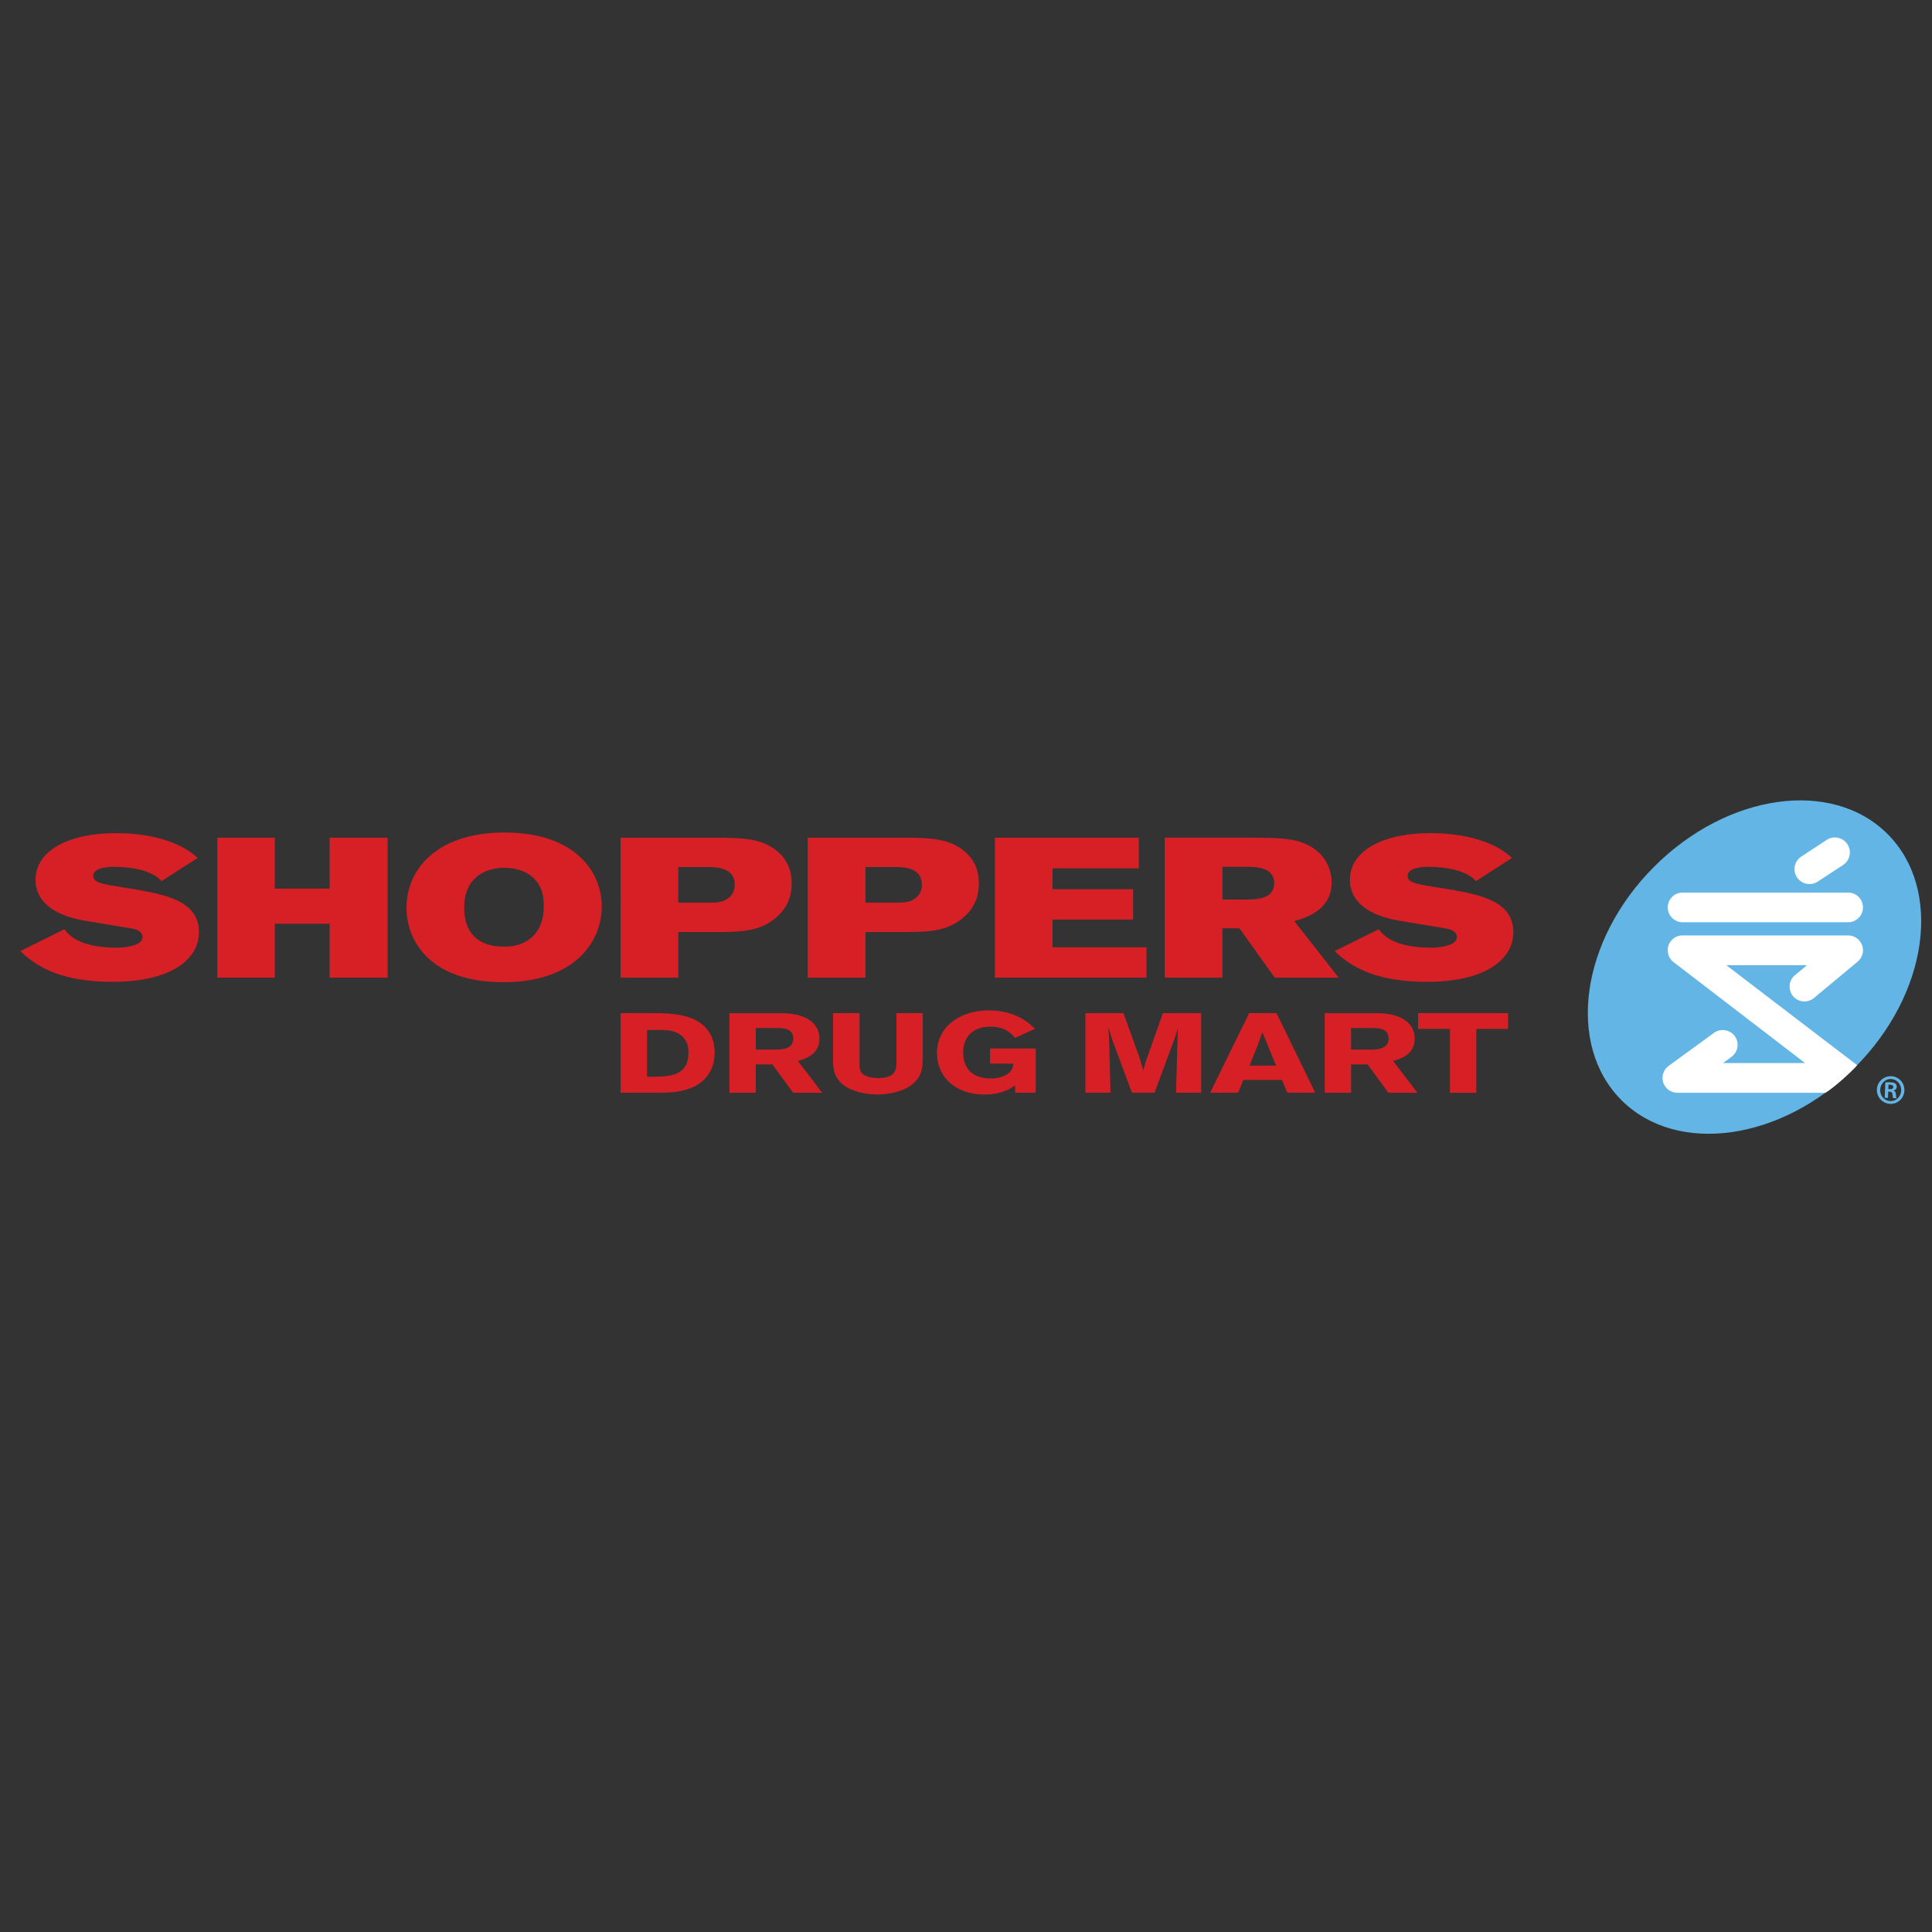 <?xml version="1.0" encoding="utf-8"?>
<svg version="1.0" id="Layer_1" xmlns="http://www.w3.org/2000/svg" width="24px" height="24px" viewBox="0 0 24 24" overflow="visible" enable-background="new 0 0 242.855 54.008">
  <rect x="0" y="0" width="24" height="24" fill="#333333" stroke="none"/>
  <g style="" transform="matrix(0.101, 0, 0, 0.101, -0.205, 9.286)">
    <path fill="#63B5E6" d="M234.647,40.428c0.935,0.038,1.649,0.829,1.61,1.763c-0.039,0.95-0.814,1.672-1.756,1.635   c-0.934-0.039-1.664-0.823-1.626-1.772c0.039-0.934,0.831-1.664,1.765-1.626 M234.619,40.766c-0.708-0.029-1.306,0.559-1.336,1.312   c-0.031,0.761,0.516,1.379,1.232,1.408c0.715,0.036,1.319-0.543,1.351-1.303c0.03-0.754-0.524-1.388-1.239-1.416L234.619,40.766z    M234.236,43.097l-0.398-0.017l0.077-1.884c0.151-0.016,0.317-0.039,0.604-0.026c0.325,0.013,0.519,0.073,0.643,0.176   c0.102,0.087,0.157,0.218,0.148,0.414c-0.009,0.226-0.174,0.378-0.379,0.422l-0.001,0.015c0.164,0.037,0.264,0.192,0.283,0.473   c0.026,0.295,0.059,0.41,0.087,0.471l-0.415-0.017c-0.043-0.069-0.066-0.236-0.094-0.494c-0.021-0.205-0.139-0.292-0.342-0.3   l-0.181-0.009L234.236,43.097z M234.282,42.012l0.188,0.008c0.233,0.009,0.417-0.058,0.425-0.254   c0.008-0.158-0.102-0.283-0.372-0.294c-0.098-0.005-0.166-0.008-0.219-0.002L234.282,42.012z"/>
    <path fill="#63B5E6" d="M230.167,39.354c-9.037,9.035-21.89,10.837-28.709,4.017c-6.818-6.816-5.02-19.675,4.019-28.713   c9.037-9.04,21.896-10.838,28.71-4.02C241.007,17.456,239.208,30.314,230.167,39.354"/>
    <path fill="#FFFFFF" d="M226.535,42.465h-18.202c-0.791,0-1.491-0.508-1.736-1.262c-0.241-0.751,0.021-1.574,0.658-2.043   l5.589-4.069c1.162-0.846,2.899-0.056,2.899,1.475c0,0.566-0.258,1.119-0.748,1.479c0,0-0.73,0.532-1.056,0.767   c3.766,0,6.44,0,10.109,0c-5.347-4.101-16.183-12.421-16.183-12.421c-0.405-0.315-0.715-0.788-0.715-1.517   c0-0.938,0.851-1.758,1.745-1.758h20.479c0.981,0,1.791,0.836,1.791,1.823c0,0.656-0.339,1.13-0.671,1.407l-5.362,4.463   c-0.776,0.647-1.925,0.54-2.574-0.237c-0.284-0.337-0.421-0.753-0.421-1.162c0-0.526,0.225-1.045,0.657-1.407   c0,0,0.892-0.742,1.484-1.234c-3.707,0-6.063,0-9.926,0c4.842,3.716,14.368,10.974,16.095,12.301   C229.824,39.827,227.47,41.95,226.535,42.465 M208.977,17.839h20.362c1.009,0,1.826,0.816,1.826,1.829   c0,1.007-0.817,1.821-1.826,1.821h-20.362c-1.009,0-1.826-0.814-1.826-1.821C207.151,18.655,207.968,17.839,208.977,17.839z"/>
    <path fill="#FFFFFF" d="M223.576,13.413l3.12-2.049c0.851-0.557,1.995-0.321,2.552,0.533c0.559,0.847,0.322,1.99-0.53,2.55   l-3.122,2.044c-0.85,0.561-1.992,0.322-2.551-0.528C222.482,15.112,222.721,13.971,223.576,13.413"/>
    <path fill="#D62025" d="M78.359,32.669h4.117c1.573,0.012,3.956,0.039,5.602,1.151c1.337,0.913,1.85,2.287,1.85,3.657   c0,0.843-0.167,1.472-0.329,1.885c-1.192,3.024-4.798,3.076-6.151,3.093h-5.088 M81.616,34.733v5.754h0.993   c1.717-0.028,4.097-0.099,4.097-2.912c0-0.68-0.091-1.358-0.678-1.97c-0.882-0.888-2.125-0.872-3.112-0.872H81.616z"/>
    <path fill="#D62025" d="M91.75,32.674h6.371c3.374,0,4.7,1.47,4.7,3.126c0,1.969-1.774,2.503-2.651,2.753l2.982,3.908h-3.57   l-2.562-3.489h-2.032v3.489H91.75 M94.988,34.502v2.65h2.671c0.459-0.017,1.942-0.041,1.942-1.345c0-1.249-1.19-1.289-1.866-1.306   H94.988z"/>
    <path fill="#D62025" d="M164.962,32.674h6.372c3.373,0,4.702,1.47,4.702,3.126c0,1.969-1.773,2.503-2.654,2.753l2.982,3.908h-3.569   l-2.562-3.489h-2.032v3.489h-3.239 M168.202,34.502v2.65h2.675c0.454-0.017,1.94-0.041,1.94-1.345c0-1.249-1.192-1.289-1.867-1.306   H168.202z"/>
    <path fill="#D62025" d="M115.525,32.669v5.462c-0.019,0.943-0.038,1.886-0.753,2.773c-1.39,1.689-4.265,1.774-4.813,1.774   c-0.971,0-2.124-0.181-3.002-0.53c-2.486-0.97-2.486-2.688-2.472-4.018v-5.462h3.26v6.099c0,0.501,0.017,0.915,0.237,1.222   c0.403,0.51,1.281,0.662,2.088,0.662c2.194,0,2.194-1.136,2.214-1.899v-6.083"/>
    <path fill="#D62025" d="M126.89,41.541c-0.527,0.375-1.624,1.138-3.799,1.138c-3.604,0-5.82-2.22-5.82-5.104   c0-3.144,2.693-5.243,6.368-5.243c3.418,0,5.08,1.67,5.685,2.265l-2.448,1.122c-0.461-0.526-1.21-1.388-2.999-1.388   c-2.452,0-3.386,1.539-3.386,3.176c0,1.111,0.402,2.01,1.028,2.496c0.494,0.402,1.37,0.706,2.357,0.706   c0.58,0,1.239-0.108,1.772-0.374c0.842-0.414,0.95-0.943,1.039-1.458h-2.886v-1.854h5.617v5.434h-2.529"/>
    <path fill="#D62025" d="M149.765,32.669v9.786h-3.094l0.201-6.974l0.034-0.984l-0.106,0.346c-0.168,0.556-0.185,0.626-0.333,1.041   l-2.435,6.571h-2.779l-2.342-6.294l-0.566-1.745c0.055,0.776,0.055,0.94,0.107,1.869l0.164,6.17h-3.09v-9.786h4.685l1.977,5.487   l0.458,1.568c0.18-0.681,0.201-0.748,0.344-1.209l2.071-5.847"/>
    <path fill="#D62025" d="M159.034,32.67l4.761,9.785h-3.442l-0.644-1.565h-4.756l-0.642,1.565h-3.438l4.795-9.785 M157.292,34.995   c-0.163,0.501-0.347,1.014-0.53,1.513c-0.272,0.733-0.767,1.884-1.06,2.618h3.278L157.292,34.995z"/>
    <polyline fill="#D62025" points="176.449,32.669 187.516,32.669 187.516,34.61 183.608,34.61 183.608,42.469 180.365,42.469 180.365,34.61 176.449,34.61"/>
    <polyline fill="#D62025" points="28.762,11.09 35.828,11.09 35.828,17.355 42.578,17.355 42.578,11.09 49.71,11.09 49.71,28.302 42.578,28.302 42.578,21.673 35.828,21.673 35.828,28.302 28.762,28.302"/>
    <path fill="#D62025" d="M76.046,19.528c0,4.361-3.327,9.335-12.104,9.335c-9.161,0-11.917-5.217-11.917-9.143   c0-4.925,3.96-9.267,12.04-9.267C72.911,10.454,76.046,15.431,76.046,19.528 M59.122,19.695c0,2.999,1.584,4.801,4.943,4.801   c2.854,0,4.849-1.729,4.849-4.968c0-0.832-0.09-1.588-0.408-2.271c-1.08-2.391-3.803-2.461-4.44-2.461   C61.532,14.796,59.122,16.138,59.122,19.695z"/>
    <path fill="#D62025" d="M78.356,11.09h12.801c2.441,0.07,4.566,0.145,6.371,1.581c1.648,1.344,1.871,2.927,1.871,4.025   c0,1.437-0.38,2.999-2.126,4.39c-1.868,1.485-3.931,1.562-6.369,1.607h-5.452v5.608h-7.096 M85.452,14.696v4.389h4.061   c0.381-0.025,0.789-0.025,1.171-0.121c1.077-0.268,1.71-1.048,1.71-2.095c0-2.022-2.058-2.123-2.947-2.173H85.452z"/>
    <path fill="#D62025" d="M101.376,11.09h12.803c2.443,0.07,4.566,0.145,6.369,1.581c1.652,1.344,1.873,2.927,1.873,4.025   c0,1.437-0.377,2.999-2.123,4.39c-1.869,1.485-3.931,1.562-6.37,1.607h-5.452v5.608h-7.1 M108.476,14.696v4.389h4.056   c0.38-0.025,0.793-0.025,1.175-0.121c1.078-0.268,1.711-1.048,1.711-2.095c0-2.022-2.061-2.123-2.948-2.173H108.476z"/>
    <polyline fill="#D62025" points="124.391,11.09 142.094,11.09 142.094,14.866 131.487,14.866 131.487,17.429 141.395,17.429 141.395,21.159 131.487,21.159 131.487,24.571 143.045,24.571 143.045,28.302 124.391,28.302"/>
    <path fill="#D62025" d="M145.283,11.089h11.153c2.124,0,4.151,0.074,5.516,0.514c2.979,0.976,3.864,3.317,3.864,4.969   c0,2.532-1.68,3.992-4.594,4.783l5.454,6.946h-7.862l-4.343-6.069h-2.091v6.069h-7.098 M152.38,14.672v4.024h2.951   c1.17,0,3.42-0.051,3.42-2c0-1.974-2.223-2.024-3.456-2.024H152.38z"/>
    <path fill="#D62025" d="M171.61,22.351c1.32,1.929,4.357,2.269,6.396,2.269c1.201,0,3.209-0.27,3.209-1.292   c0-0.538-0.403-0.92-1.391-1.081c-0.742-0.118-4.576-0.757-5.677-0.94c-3.907-0.656-6.09-2.424-6.09-5.023   c0-3.602,4.067-5.756,9.89-5.756c4.184,0,7.906,1.033,10.051,3.05l-4.439,2.854c-1.085-1.258-3.521-1.757-5.861-1.757   c-1.207,0-2.539,0.248-2.539,1.118c0,0.832,1.151,1.006,3.078,1.32c4.959,0.821,9.922,1.34,9.922,5.607   c0,3.501-3.721,6.098-10.558,6.098c-4.622,0-8.54-0.915-11.411-3.781"/>
    <path fill="#D62025" d="M9.952,22.351c1.32,1.929,4.353,2.269,6.394,2.269c1.201,0,3.208-0.27,3.208-1.292   c0-0.538-0.402-0.92-1.386-1.081c-0.745-0.118-4.577-0.757-5.677-0.94c-3.909-0.656-6.093-2.424-6.093-5.023   c0-3.602,4.065-5.756,9.893-5.756c4.178,0,7.901,1.033,10.047,3.05L21.9,16.43c-1.086-1.258-3.525-1.757-5.861-1.757   c-1.206,0-2.539,0.248-2.539,1.118c0,0.832,1.151,1.006,3.078,1.32c4.961,0.821,9.918,1.34,9.918,5.607   c0,3.501-3.717,6.098-10.555,6.098c-4.621,0-8.537-0.915-11.41-3.781"/>
  </g>
</svg>